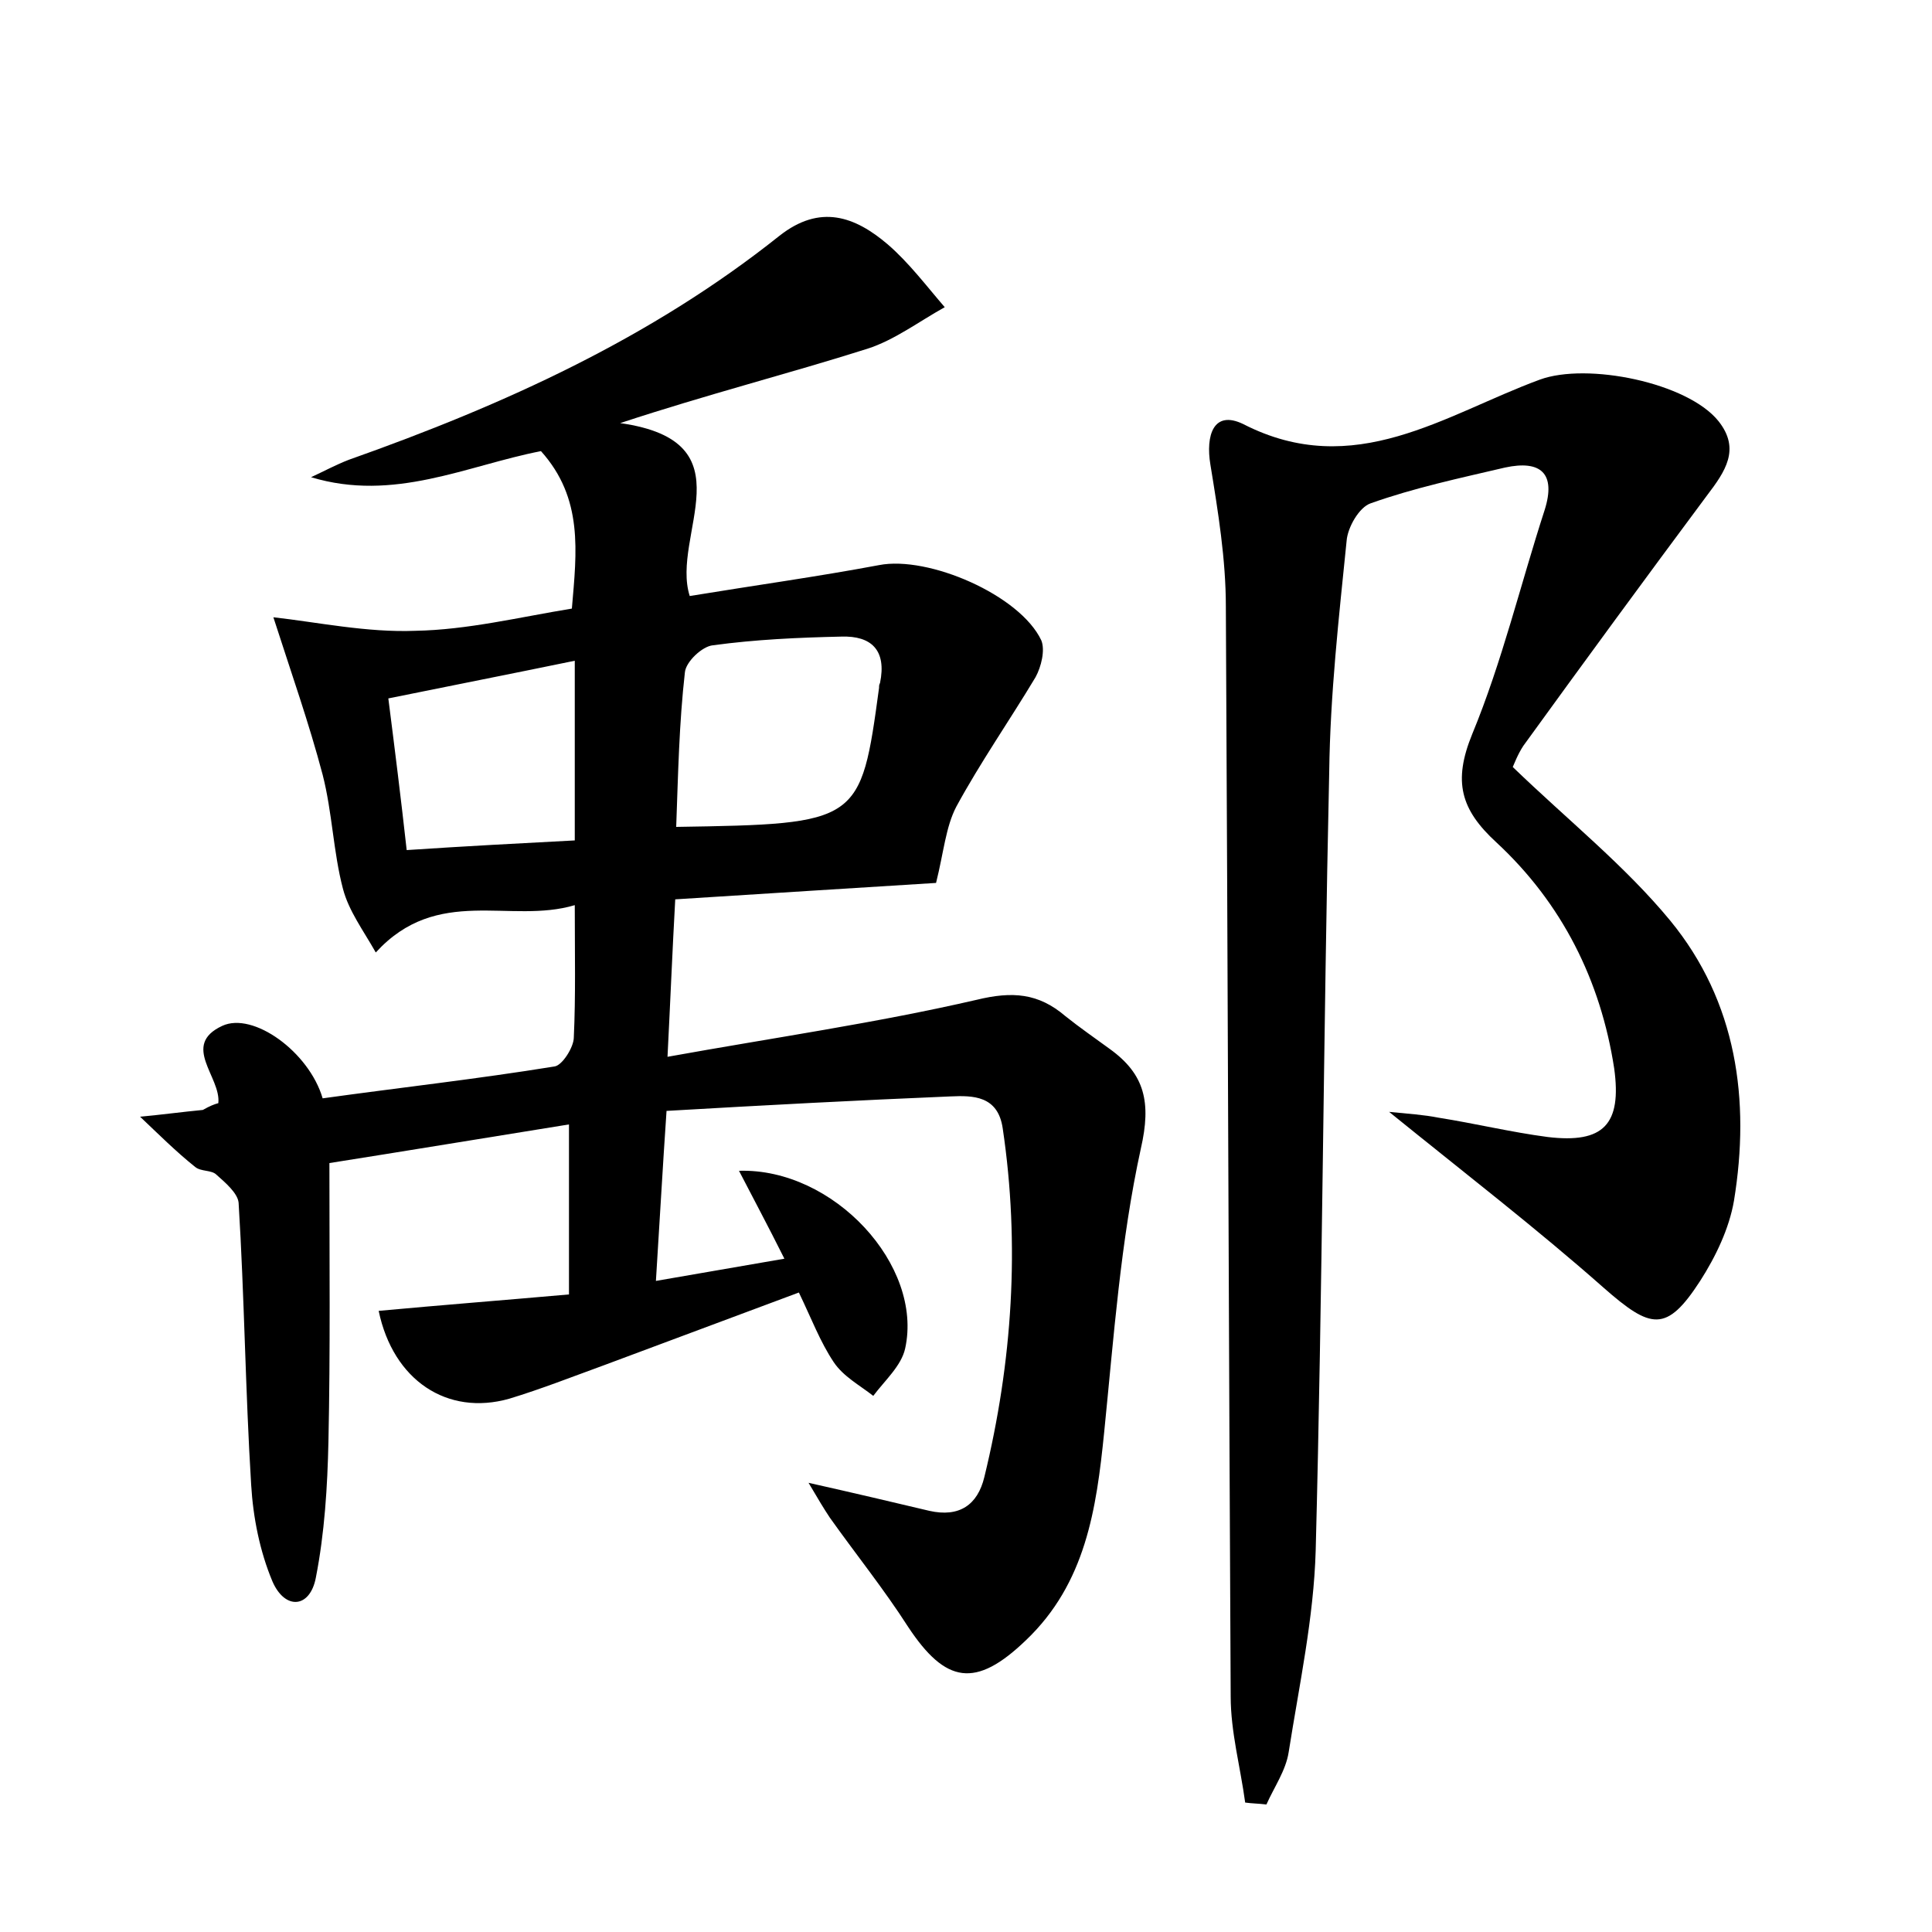 <?xml version="1.0" encoding="utf-8"?>
<!-- Generator: Adobe Illustrator 22.0.0, SVG Export Plug-In . SVG Version: 6.00 Build 0)  -->
<svg version="1.1" id="图层_1" xmlns="http://www.w3.org/2000/svg" xmlns:xlink="http://www.w3.org/1999/xlink" x="0px" y="0px"
	 viewBox="0 0 200 200" style="enable-background:new 0 0 200 200;" xml:space="preserve">
<style type="text/css">
	.st0{fill:#FFFFFF;}
</style>
<g>
	
	<path d="M22.6,114.2c0.3-2.7-3.9-6,0.4-8c3.2-1.5,9,2.7,10.4,7.5c7.9-1.1,16-2,24-3.3c0.8-0.1,2-2,2-3c0.2-4.3,0.1-8.6,0.1-13.7
		c-6.7,2-14.2-2.1-20.6,4.9c-1.3-2.3-2.8-4.3-3.4-6.6c-1-3.8-1.1-7.9-2.1-11.8c-1.4-5.3-3.2-10.4-5.1-16.3c4.5,0.5,9.7,1.6,14.7,1.4
		c5.4-0.1,10.7-1.4,16.2-2.3c0.5-5.9,1.2-11.4-3.2-16.3c-7.7,1.5-15.2,5.3-23.8,2.7c1.3-0.6,2.6-1.3,3.9-1.8
		C52.2,41.9,67.4,35,80.7,24.4c4.2-3.3,7.8-2,11.2,0.9c2.2,1.9,4,4.3,5.9,6.5c-2.7,1.5-5.2,3.4-8,4.3c-8.2,2.6-16.5,4.7-25.6,7.7
		c13.5,1.9,5.2,11.6,7.2,17.9c6.7-1.1,13.2-2,19.6-3.2c5.1-1,14.6,3.1,16.8,7.8c0.4,1,0,2.7-0.6,3.8c-2.7,4.5-5.7,8.8-8.2,13.4
		c-1.1,2.1-1.3,4.7-2.1,7.9c-8.2,0.5-17.4,1.1-27,1.7c-0.3,5.4-0.5,10.4-0.8,16.3c11.1-2,21.6-3.5,32-5.9c3.7-0.9,6.4-0.7,9.2,1.7
		c1.5,1.2,3.1,2.3,4.6,3.4c3.6,2.6,4.3,5.5,3.2,10.3c-2.1,9.6-2.8,19.5-3.8,29.4c-0.8,7.9-1.9,15.6-8.1,21.5
		c-5.2,5-8.3,4.5-12.2-1.4c-2.5-3.9-5.4-7.5-8.1-11.3c-0.6-0.9-1.2-1.9-2.2-3.6c4.9,1.1,8.7,2,12.5,2.9c3.1,0.7,5-0.6,5.7-3.5
		c2.9-11.9,3.7-24,1.9-36.1c-0.5-3.4-3.1-3.4-5.4-3.3c-9.6,0.4-19.1,0.9-29.4,1.5c-0.4,5.8-0.7,11.3-1.1,17.6
		c4.6-0.8,8.7-1.5,13.3-2.3c-1.7-3.4-3.2-6.2-4.7-9.1c9.8-0.3,19.1,9.8,17.2,18.4c-0.4,1.8-2.1,3.3-3.3,4.9c-1.4-1.1-3.1-2-4.1-3.5
		c-1.4-2.1-2.3-4.5-3.6-7.2c-6.7,2.5-13.4,5-20.1,7.5c-3.3,1.2-6.6,2.5-9.9,3.5c-6.4,1.8-12-1.9-13.5-9.1c6.5-0.6,12.9-1.1,19.7-1.7
		c0-5.8,0-11.3,0-17.6c-8.7,1.4-17.2,2.8-24.8,4c0,10.1,0.1,19.5-0.1,28.8c-0.1,4.7-0.4,9.5-1.3,14.1c-0.6,3.2-3.2,3.4-4.5,0.4
		c-1.3-3.1-2-6.6-2.2-10c-0.6-9.7-0.7-19.5-1.3-29.2c-0.1-1-1.4-2.1-2.3-2.9c-0.5-0.5-1.6-0.3-2.2-0.8c-2-1.6-3.8-3.4-5.7-5.2
		c2.2-0.2,4.4-0.5,6.5-0.7C21.7,114.5,22.2,114.3,22.6,114.2z M70,85.6c19-0.3,19.1-0.4,21-14.4c0-0.2,0-0.3,0.1-0.5
		c0.7-3.4-0.9-4.9-4-4.8c-4.5,0.1-8.9,0.3-13.3,0.9c-1.1,0.1-2.8,1.7-2.9,2.8C70.3,74.9,70.2,80.1,70,85.6z M59.5,68.4
		c-6.8,1.4-12.9,2.6-19.3,3.9c0.7,5.5,1.3,10.3,1.9,15.7c6-0.4,11.7-0.7,17.4-1C59.5,80.5,59.5,74.8,59.5,68.4z"/>
	<path d="M128.9,186.6c-0.5-3.7-1.5-7.3-1.5-11c-0.2-37.6-0.3-75.2-0.5-112.8c0-4.9-0.8-9.8-1.6-14.7c-0.5-3,0.3-5.7,3.4-4.2
		c11.5,5.9,20.9-1,30.7-4.6c4.9-1.8,15.3,0.3,18.5,4.3c2.3,2.9,0.7,5.2-1.2,7.7c-6.4,8.6-12.7,17.2-19,25.9c-0.6,0.9-1,2-1.1,2.2
		c5.7,5.5,11.6,10.2,16.3,15.9c6.9,8.4,8.3,18.6,6.6,29c-0.5,2.9-1.9,5.8-3.5,8.3c-3.5,5.4-5.1,5-10,0.7
		c-6.9-6.1-14.3-11.8-22.2-18.2c2,0.2,3.6,0.3,5.1,0.6c3.8,0.6,7.5,1.5,11.3,2c5.8,0.7,7.7-1.3,6.9-7.1c-1.4-9.1-5.4-17.1-12.2-23.4
		c-3.7-3.4-4.5-6.3-2.5-11.2c3.1-7.5,5-15.5,7.5-23.2c1.2-3.8-0.4-5.2-4.1-4.4c-4.7,1.1-9.4,2.1-13.9,3.7c-1.2,0.4-2.4,2.5-2.5,3.9
		c-0.8,7.9-1.7,15.9-1.8,23.9c-0.6,26.9-0.7,53.8-1.4,80.6c-0.2,7-1.7,13.9-2.8,20.9c-0.3,1.9-1.5,3.6-2.3,5.4
		C130.3,186.7,129.6,186.7,128.9,186.6z"/>
	
	
</g>
</svg>
